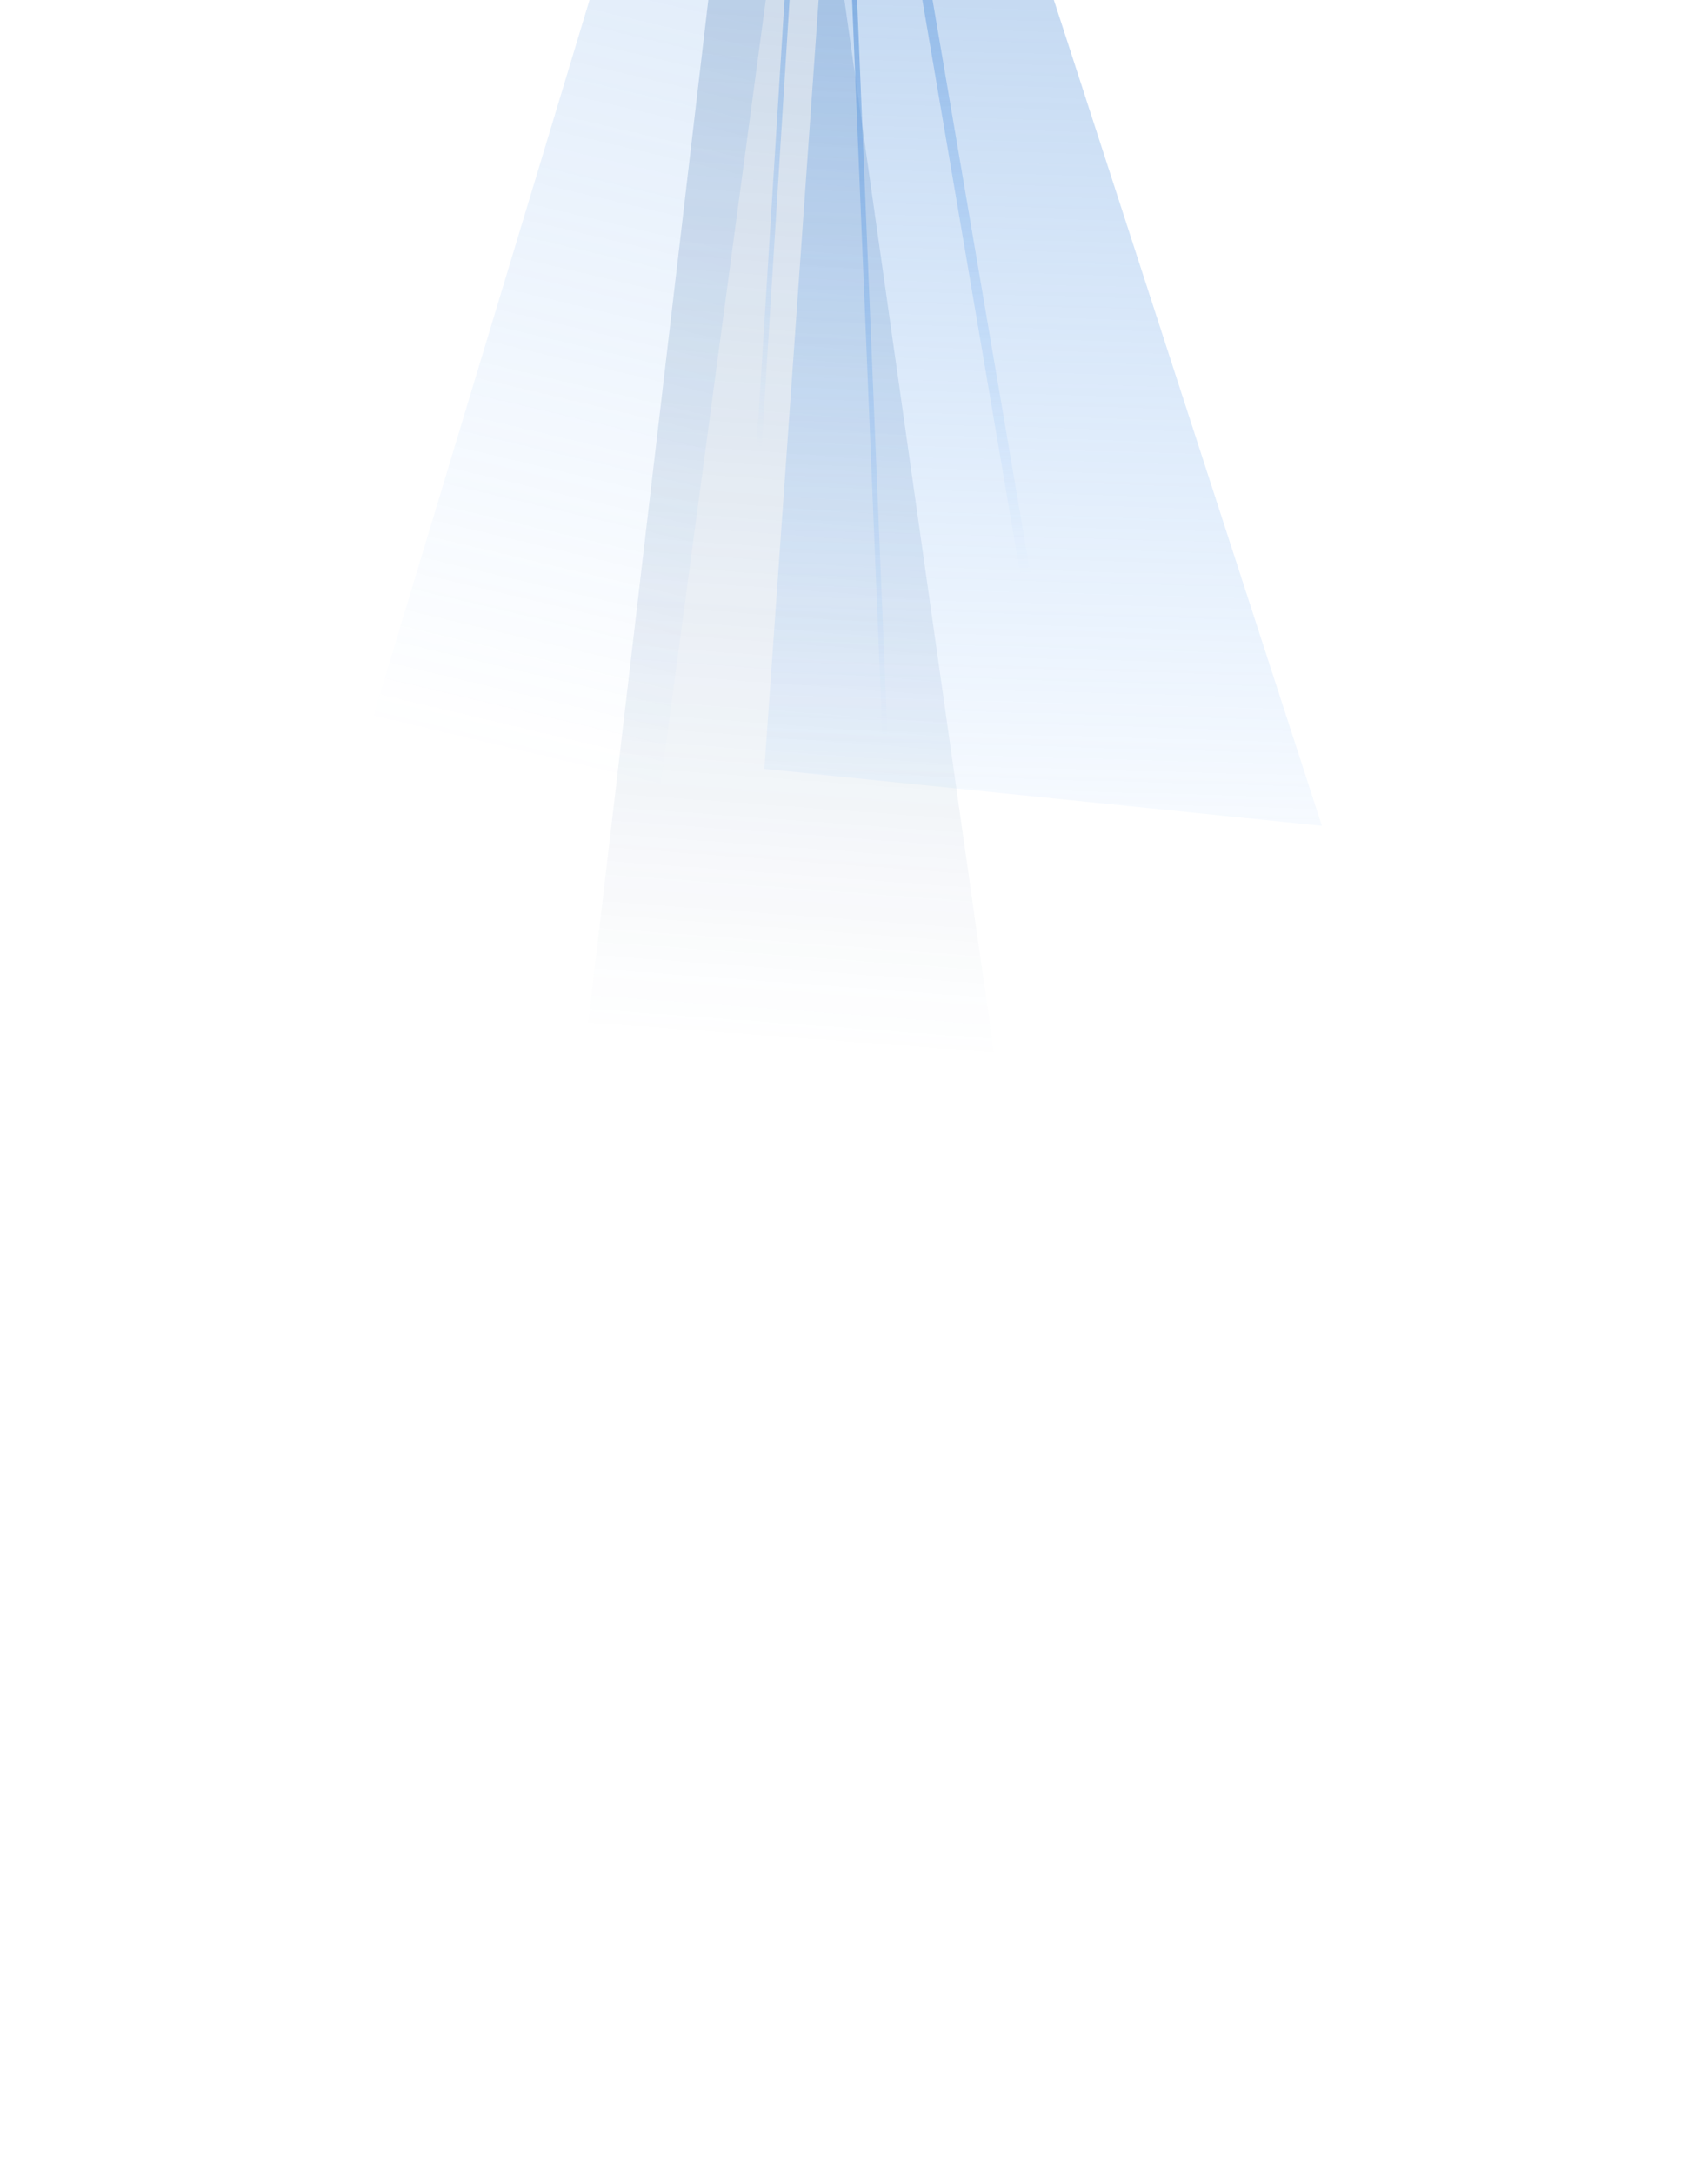 <svg width="1440" height="1832" viewBox="0 0 1440 1832" fill="none" xmlns="http://www.w3.org/2000/svg">
<g style="mix-blend-mode:plus-lighter" opacity="0.3" filter="url(#filter0_f_3_83)">
<path d="M588.999 -304.5L681.939 -271L527.74 879.008L264 771.5L588.999 -304.5Z" fill="url(#paint0_linear_3_83)"/>
</g>
<g style="mix-blend-mode:plus-lighter" opacity="0.86" filter="url(#filter1_f_3_83)">
<path d="M621.939 -211L681.939 -211L861.158 1050.4L479.981 997.966L621.939 -211Z" fill="url(#paint1_linear_3_83)" fill-opacity="0.5"/>
</g>
<g style="mix-blend-mode:plus-lighter" filter="url(#filter2_f_3_83)">
<path d="M674.438 -174L600.387 1009.77" stroke="url(#paint2_linear_3_83)" stroke-width="4.237"/>
</g>
<g style="mix-blend-mode:plus-lighter" filter="url(#filter3_f_3_83)">
<path d="M711.938 -207.5L768.216 1155.76" stroke="url(#paint3_linear_3_83)" stroke-width="4.237"/>
</g>
<g style="mix-blend-mode:plus-lighter" filter="url(#filter4_f_3_83)">
<path d="M741.438 -237.5L875.938 551" stroke="url(#paint4_linear_3_83)" stroke-width="8.473"/>
</g>
<g filter="url(#filter5_f_3_83)">
<path d="M714.334 -342L794.5 -289.5L1114.5 696L644.439 648L714.334 -342Z" fill="url(#paint5_linear_3_83)" fill-opacity="0.5"/>
</g>
<defs>
<filter id="filter0_f_3_83" x="238.58" y="-329.921" width="468.78" height="1234.35" filterUnits="userSpaceOnUse" color-interpolation-filters="sRGB">
<feFlood flood-opacity="0" result="BackgroundImageFix"/>
<feBlend mode="normal" in="SourceGraphic" in2="BackgroundImageFix" result="shape"/>
<feGaussianBlur stdDeviation="12.71" result="effect1_foregroundBlur_3_83"/>
</filter>
<filter id="filter1_f_3_83" x="433.376" y="-257.604" width="474.386" height="1354.61" filterUnits="userSpaceOnUse" color-interpolation-filters="sRGB">
<feFlood flood-opacity="0" result="BackgroundImageFix"/>
<feBlend mode="normal" in="SourceGraphic" in2="BackgroundImageFix" result="shape"/>
<feGaussianBlur stdDeviation="23.302" result="effect1_foregroundBlur_3_83"/>
</filter>
<filter id="filter2_f_3_83" x="564.29" y="-208.108" width="146.245" height="1251.99" filterUnits="userSpaceOnUse" color-interpolation-filters="sRGB">
<feFlood flood-opacity="0" result="BackgroundImageFix"/>
<feBlend mode="normal" in="SourceGraphic" in2="BackgroundImageFix" result="shape"/>
<feGaussianBlur stdDeviation="16.947" result="effect1_foregroundBlur_3_83"/>
</filter>
<filter id="filter3_f_3_83" x="680.083" y="-237.179" width="119.987" height="1422.62" filterUnits="userSpaceOnUse" color-interpolation-filters="sRGB">
<feFlood flood-opacity="0" result="BackgroundImageFix"/>
<feBlend mode="normal" in="SourceGraphic" in2="BackgroundImageFix" result="shape"/>
<feGaussianBlur stdDeviation="14.829" result="effect1_foregroundBlur_3_83"/>
</filter>
<filter id="filter4_f_3_83" x="707.441" y="-267.713" width="202.493" height="848.925" filterUnits="userSpaceOnUse" color-interpolation-filters="sRGB">
<feFlood flood-opacity="0" result="BackgroundImageFix"/>
<feBlend mode="normal" in="SourceGraphic" in2="BackgroundImageFix" result="shape"/>
<feGaussianBlur stdDeviation="14.829" result="effect1_foregroundBlur_3_83"/>
</filter>
<filter id="filter5_f_3_83" x="593.598" y="-392.841" width="571.743" height="1139.68" filterUnits="userSpaceOnUse" color-interpolation-filters="sRGB">
<feFlood flood-opacity="0" result="BackgroundImageFix"/>
<feBlend mode="normal" in="SourceGraphic" in2="BackgroundImageFix" result="shape"/>
<feGaussianBlur stdDeviation="25.421" result="effect1_foregroundBlur_3_83"/>
</filter>
<linearGradient id="paint0_linear_3_83" x1="688.241" y1="-977.902" x2="207.989" y2="1052.12" gradientUnits="userSpaceOnUse">
<stop offset="0.215" stop-color="#598CC7"/>
<stop offset="0.782" stop-color="#53A2FF" stop-opacity="0"/>
</linearGradient>
<linearGradient id="paint1_linear_3_83" x1="755.072" y1="-971.461" x2="619.136" y2="876.421" gradientUnits="userSpaceOnUse">
<stop offset="0.215" stop-color="#598CC7"/>
<stop offset="1" stop-color="#326199" stop-opacity="0"/>
</linearGradient>
<linearGradient id="paint2_linear_3_83" x1="675.495" y1="-345.749" x2="593.707" y2="371.99" gradientUnits="userSpaceOnUse">
<stop stop-color="#598CC7"/>
<stop offset="1" stop-color="#81BBFF" stop-opacity="0"/>
</linearGradient>
<linearGradient id="paint3_linear_3_83" x1="696.809" y1="-345.561" x2="693.687" y2="620.085" gradientUnits="userSpaceOnUse">
<stop stop-color="#598CC7"/>
<stop offset="1" stop-color="#81BBFF" stop-opacity="0"/>
</linearGradient>
<linearGradient id="paint4_linear_3_83" x1="737.765" y1="-479.973" x2="775.172" y2="487.59" gradientUnits="userSpaceOnUse">
<stop stop-color="#598CC7"/>
<stop offset="1" stop-color="#81BBFF" stop-opacity="0"/>
</linearGradient>
<linearGradient id="paint5_linear_3_83" x1="942.384" y1="-817.583" x2="885.377" y2="1263.92" gradientUnits="userSpaceOnUse">
<stop offset="0.215" stop-color="#598CC7"/>
<stop offset="0.782" stop-color="#53A2FF" stop-opacity="0"/>
</linearGradient>
</defs>
</svg>

